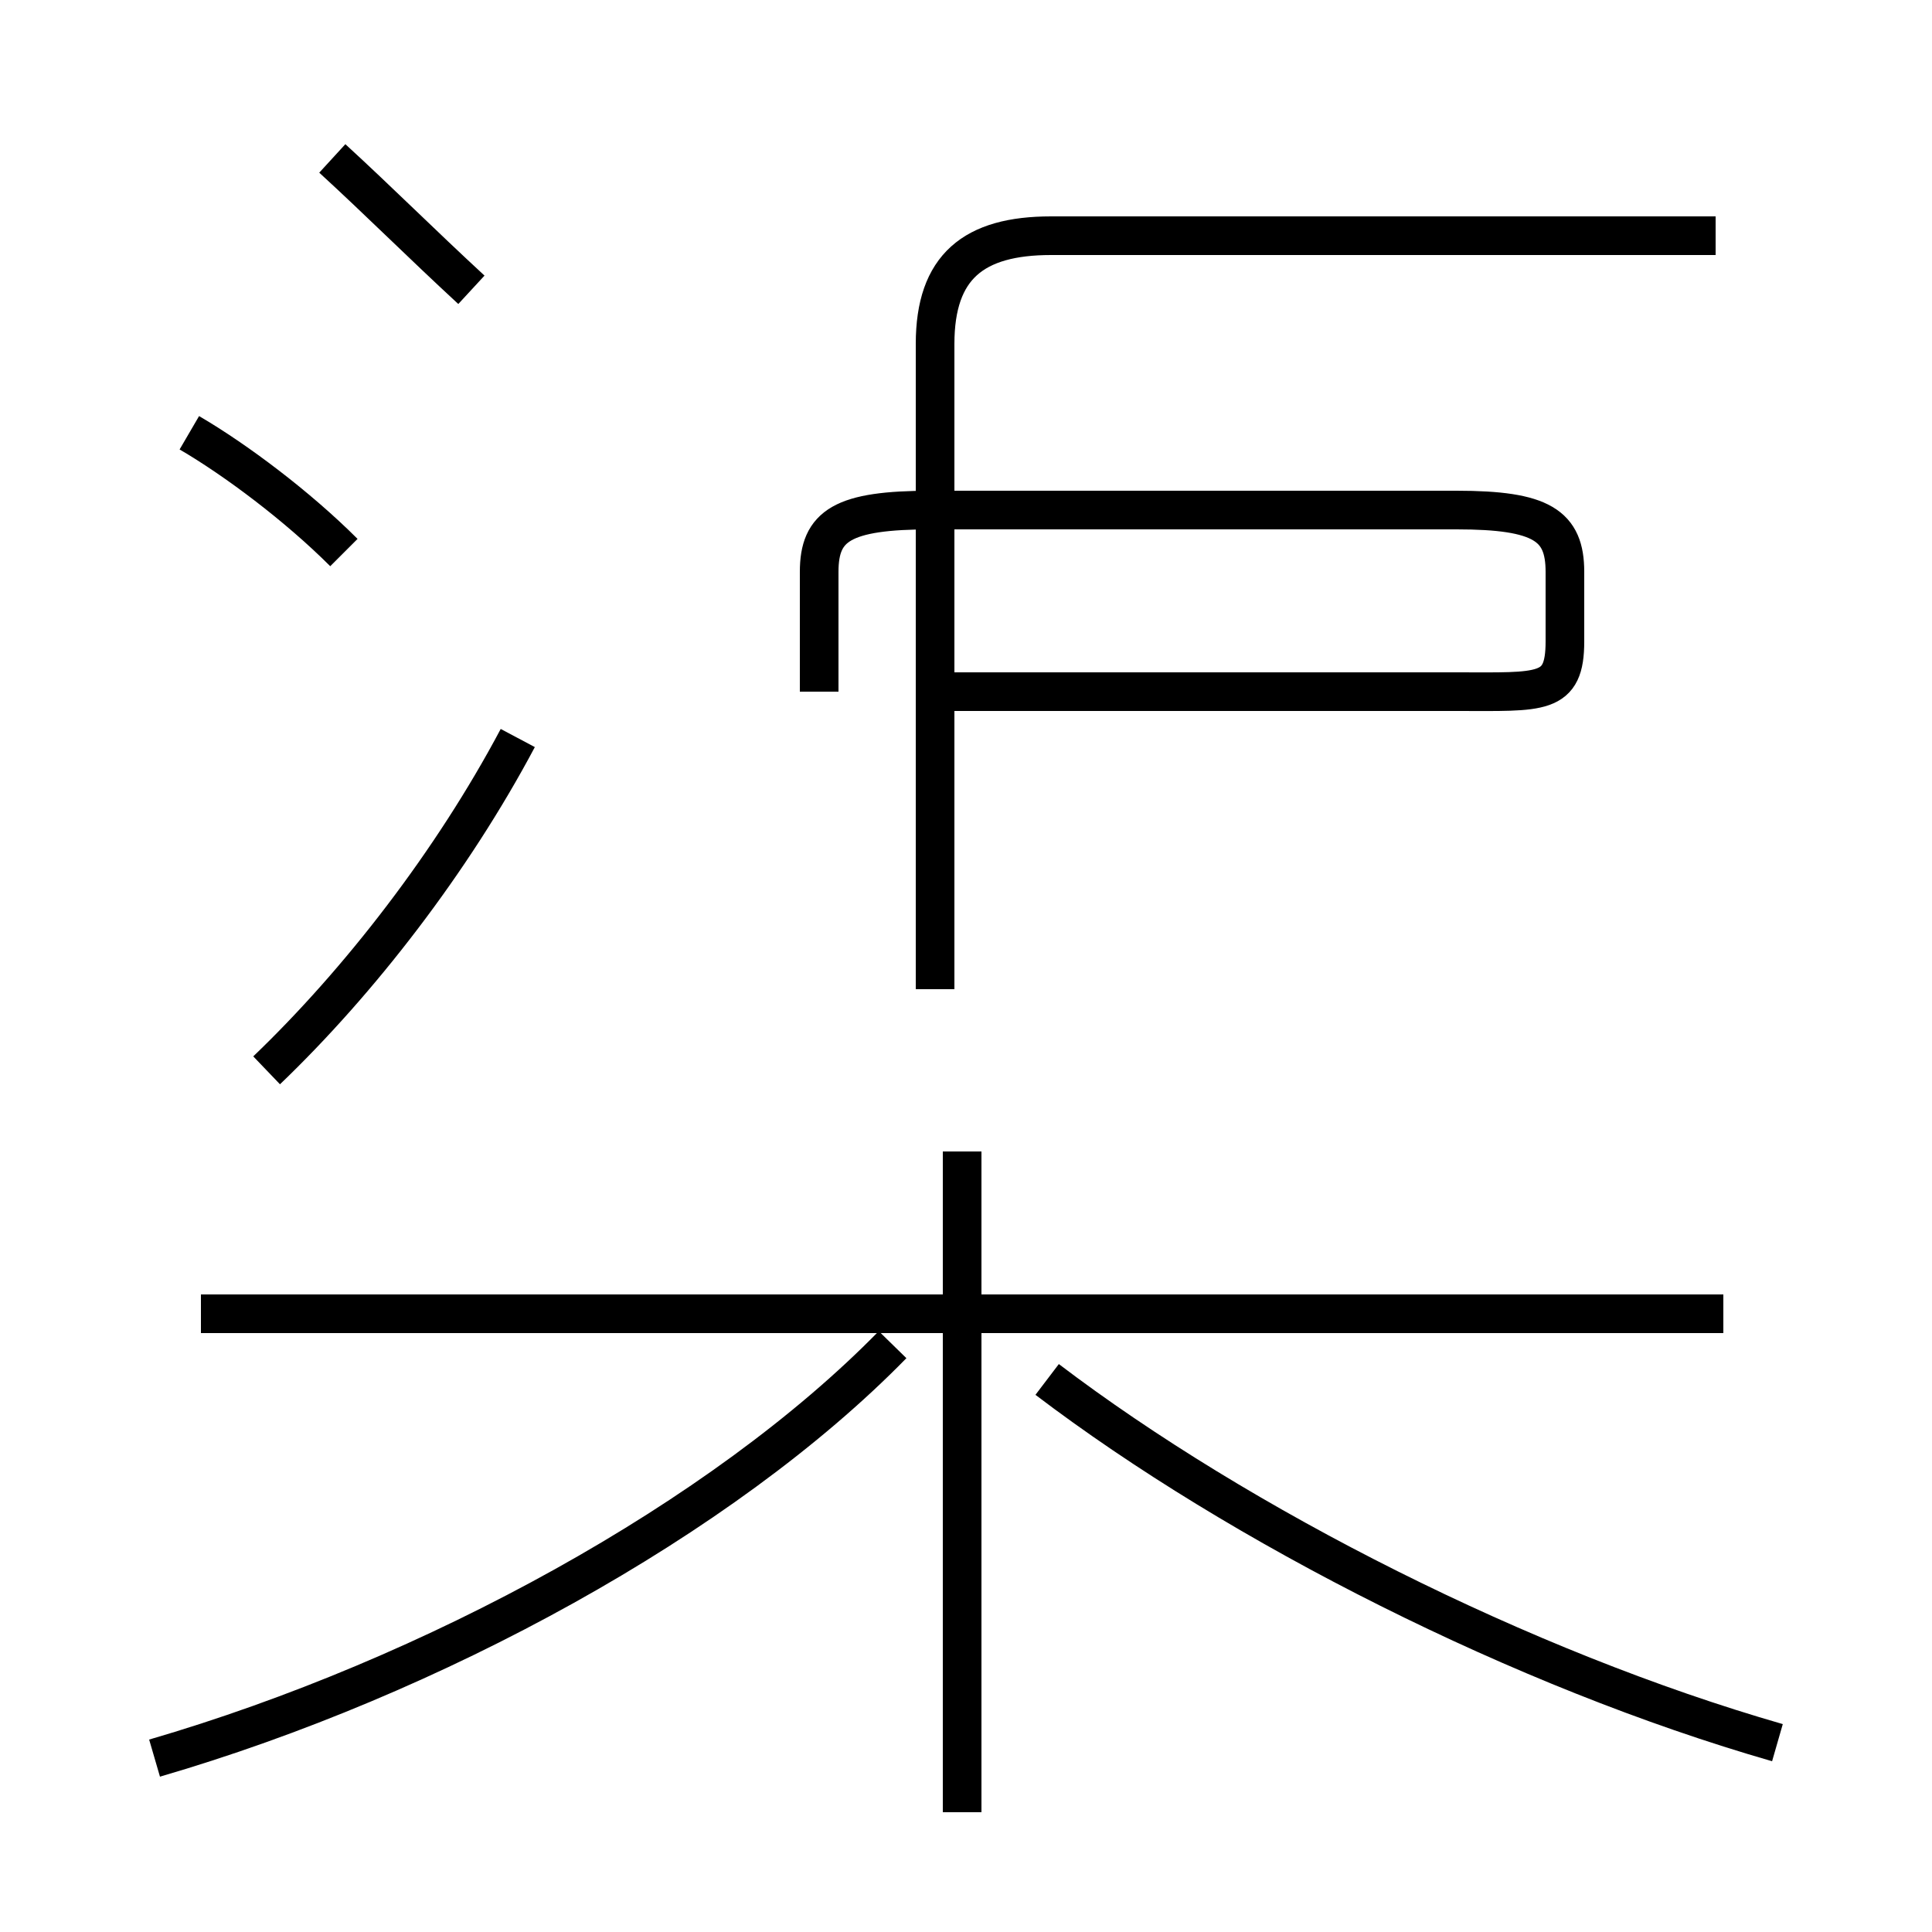 <?xml version='1.0' encoding='utf8'?>
<svg viewBox="0.0 -44.0 50.0 50.0" version="1.1" xmlns="http://www.w3.org/2000/svg">
<rect x="0.0" y="-44.0" width="50.0" height="50.0" fill="#808080" stroke="none"/>
<rect x="-1000" y="-1000" width="2000" height="2000" stroke="white" fill="white"/>
<g style="fill:none; stroke:#000000;  stroke-width:1">
<path d="M 8.9 29.7 C 7.7 30.9 6.1 32.1 4.9 32.8 M 6.9 16.3 C 9.3 18.6 11.7 21.7 13.4 24.9 M 12.2 36.5 C 10.9 37.7 9.8 38.8 8.6 39.9 M 4.0 -1.5 C 11.2 0.6 18.7 4.7 23.1 9.2 M 24.9 -2.9 L 24.9 14.2 M 44.6 10.0 L 5.2 10.0 M 46.0 -1.1 C 39.4 0.8 32.1 4.5 27.1 8.3 M 24.2 18.4 L 24.2 35.1 C 24.2 37.1 25.2 37.9 27.2 37.9 L 44.4 37.9 M 24.1 26.1 L 37.7 26.1 C 39.9 26.1 40.5 26.0 40.5 27.4 L 40.5 29.2 C 40.5 30.4 39.9 30.8 37.7 30.8 L 24.1 30.8 C 21.8 30.8 21.2 30.4 21.2 29.2 L 21.2 26.1 " transform="scale(1, -1)" />
</g>
</svg>